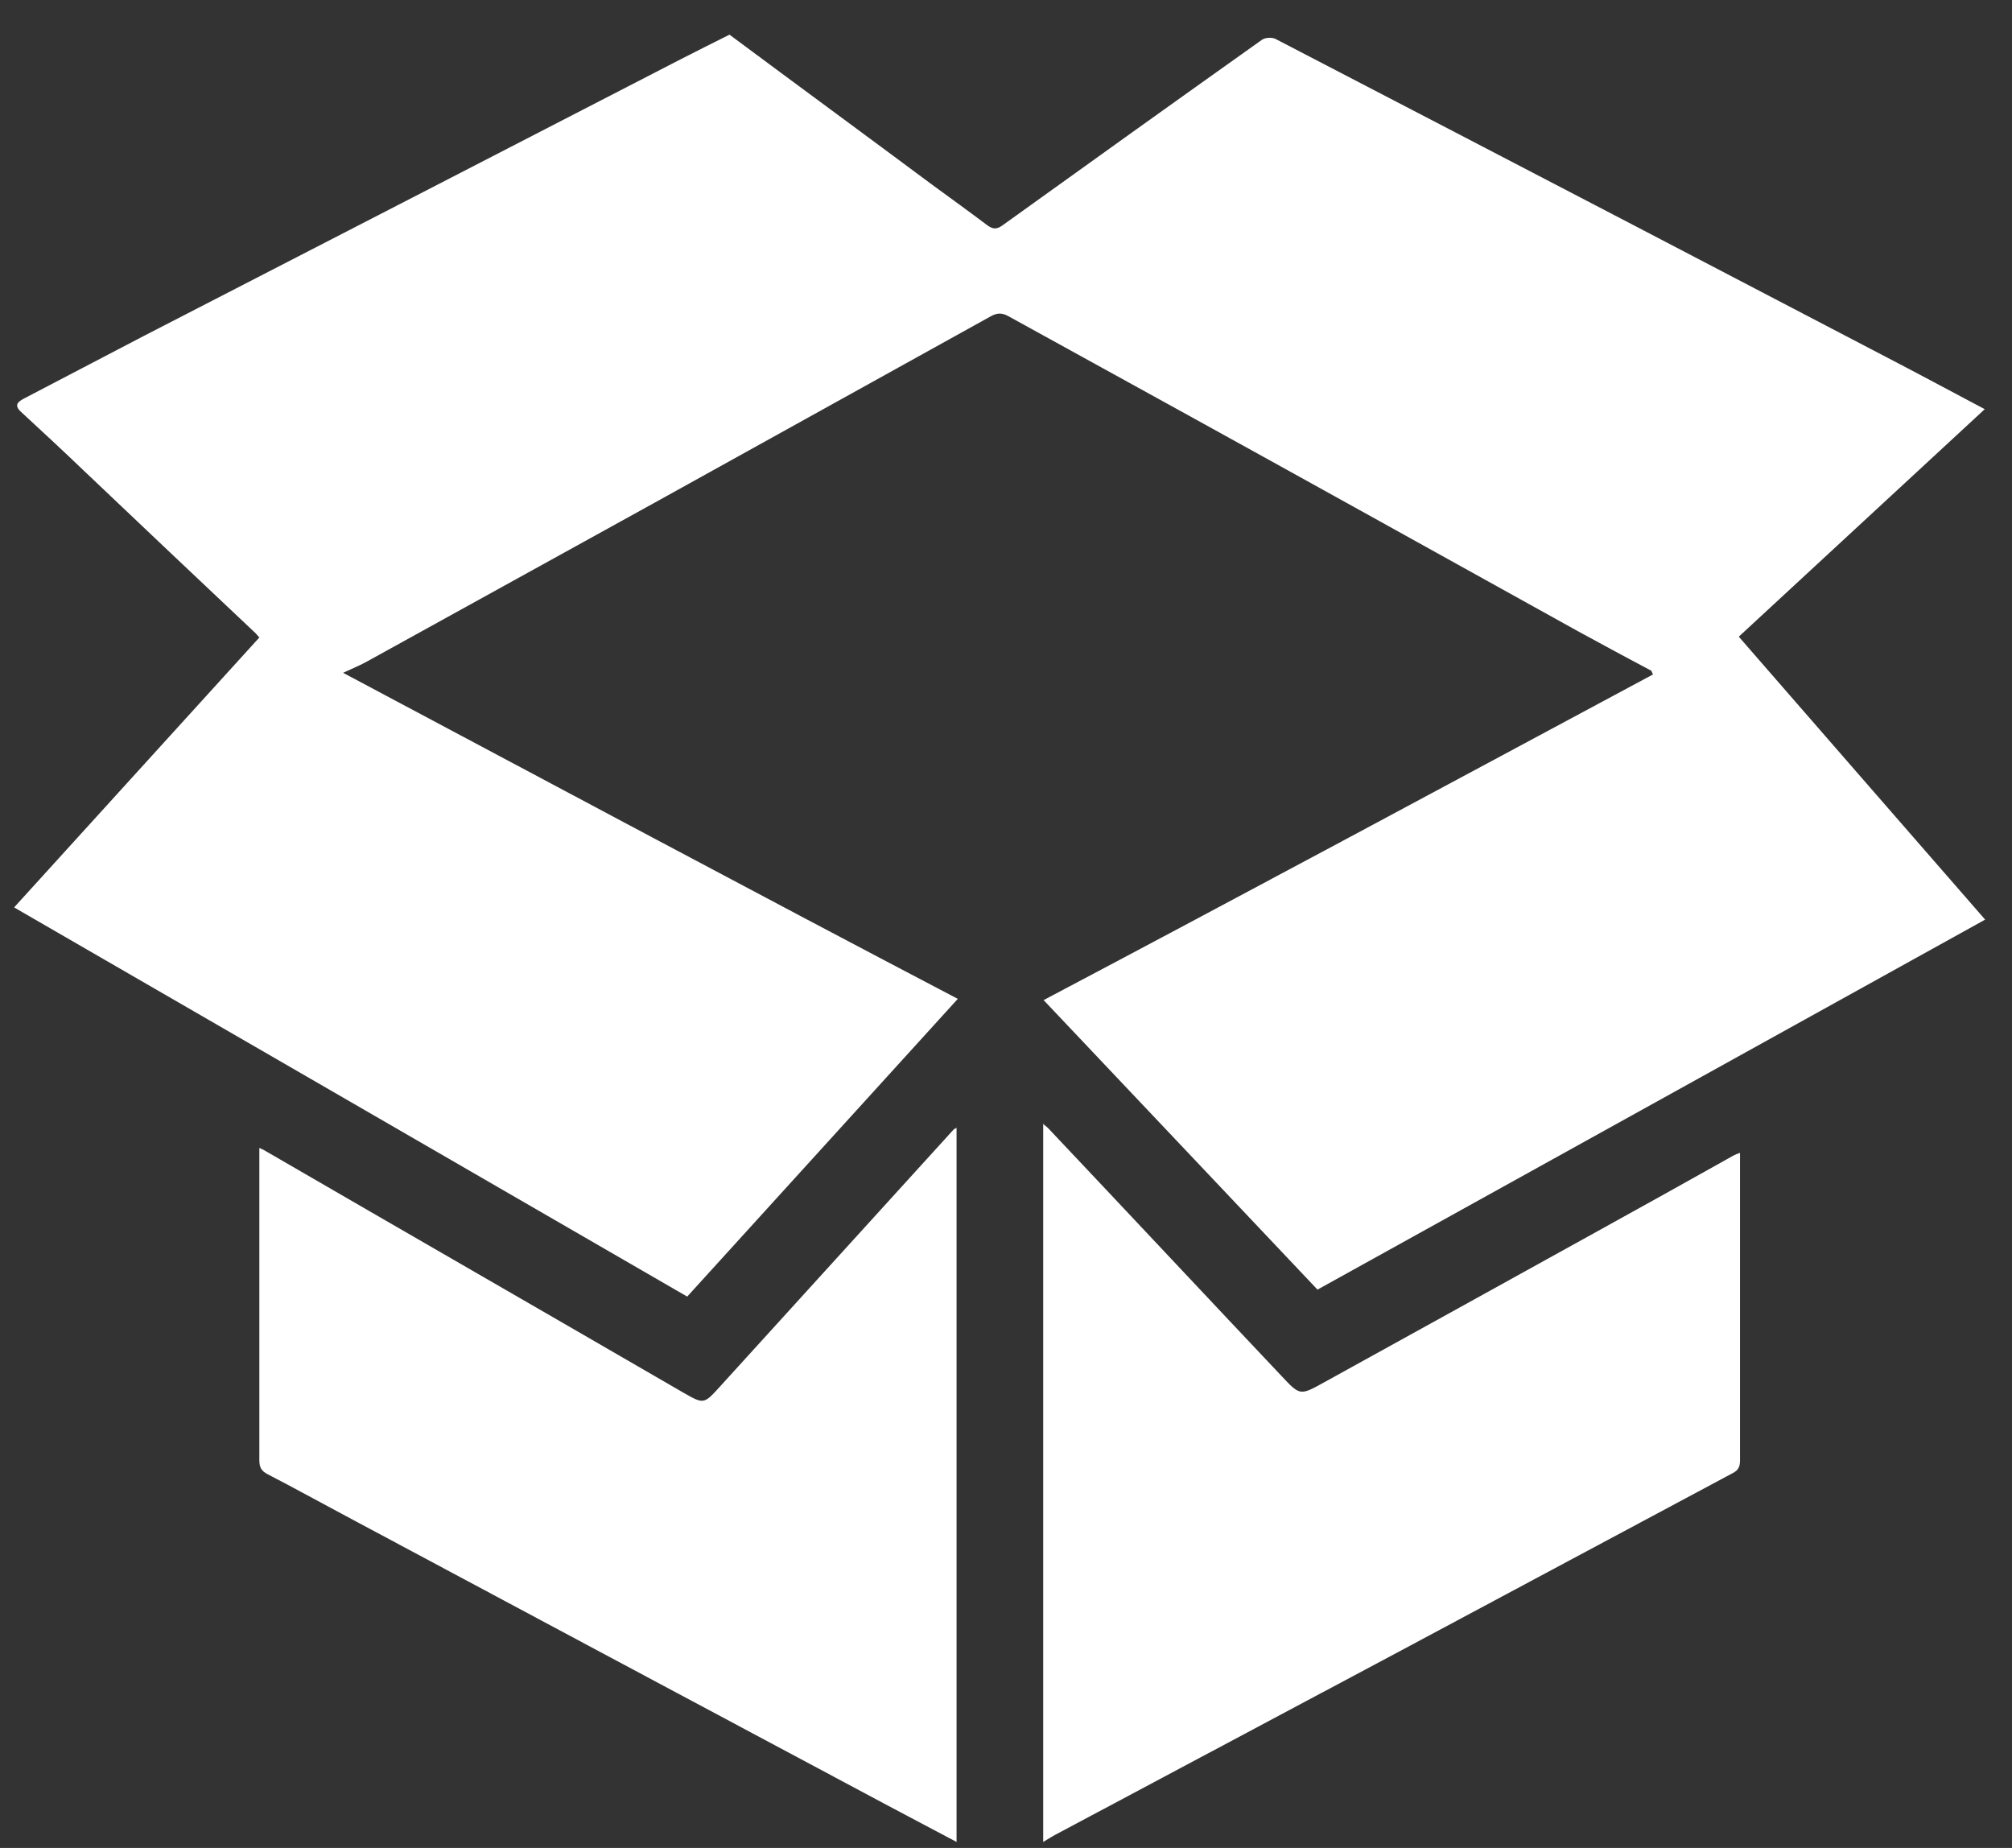 <svg width="49" height="45" viewBox="0 0 49 45" fill="none" xmlns="http://www.w3.org/2000/svg">
<rect x="0" y="0" width="49" height="45" fill="#333333" stroke="none"/>
<g clip-path="url(#clip0_252_253)">
<path d="M0.346 22.094C2.326 19.914 4.316 17.724 6.316 15.524C6.276 15.484 6.236 15.424 6.186 15.384C4.816 14.094 3.456 12.804 2.086 11.504C1.566 11.004 1.036 10.514 0.506 10.024C0.336 9.864 0.436 9.784 0.586 9.704C1.556 9.194 2.526 8.694 3.496 8.184C7.866 5.934 12.216 3.694 16.576 1.444C16.966 1.244 17.366 1.044 17.766 0.844C19.406 2.064 21.056 3.274 22.696 4.494C23.146 4.824 23.606 5.154 24.056 5.494C24.186 5.584 24.276 5.584 24.406 5.494C26.506 3.984 28.616 2.474 30.726 0.974C30.806 0.914 30.966 0.904 31.056 0.944C33.966 2.454 36.866 3.964 39.766 5.474C41.816 6.544 43.866 7.614 45.916 8.684C46.706 9.094 47.486 9.514 48.336 9.964C46.336 11.814 44.346 13.654 42.346 15.504C44.346 17.804 46.326 20.074 48.346 22.394C42.916 25.404 37.516 28.394 32.086 31.404C29.886 29.074 27.656 26.724 25.416 24.354C30.376 21.734 35.316 19.074 40.256 16.424L40.216 16.334C39.616 16.014 39.016 15.694 38.416 15.364C35.206 13.584 32.006 11.804 28.796 10.034C27.386 9.254 25.976 8.484 24.566 7.704C24.406 7.614 24.286 7.614 24.126 7.704C21.406 9.214 18.676 10.724 15.956 12.234C13.616 13.524 11.286 14.814 8.946 16.104C8.786 16.194 8.616 16.264 8.356 16.384C13.376 19.054 18.326 21.704 23.326 24.324C21.126 26.744 18.926 29.164 16.736 31.574C11.286 28.424 5.846 25.274 0.356 22.104L0.346 22.094Z" fill="white"/>
<path d="M25.396 27.364C25.456 27.414 25.516 27.454 25.556 27.504C27.446 29.504 29.326 31.514 31.216 33.514C31.656 33.984 31.666 33.984 32.226 33.674C34.436 32.454 36.646 31.234 38.866 30.004C39.986 29.384 41.106 28.764 42.226 28.134C42.266 28.114 42.316 28.094 42.376 28.074C42.376 28.654 42.376 29.204 42.376 29.764C42.376 31.694 42.376 33.634 42.376 35.564C42.376 35.714 42.336 35.804 42.196 35.874C39.466 37.334 36.736 38.794 34.006 40.254C31.266 41.714 28.526 43.174 25.786 44.634C25.666 44.694 25.556 44.764 25.406 44.854V27.354L25.396 27.364Z" fill="white"/>
<path d="M23.296 27.454V44.854C22.706 44.544 22.146 44.244 21.596 43.954C17.206 41.614 12.816 39.264 8.436 36.924C7.796 36.584 7.166 36.234 6.526 35.904C6.366 35.824 6.316 35.734 6.316 35.554C6.316 33.374 6.316 31.184 6.316 29.004C6.316 28.654 6.316 28.314 6.316 27.954C6.356 27.974 6.416 27.994 6.476 28.034C9.856 29.994 13.246 31.944 16.626 33.904C17.136 34.194 17.136 34.204 17.526 33.774C19.426 31.684 21.326 29.594 23.226 27.504C23.246 27.484 23.266 27.484 23.306 27.464L23.296 27.454Z" fill="white"/>
</g>
<defs>
<clipPath id="clip0_252_253">
<rect width="48" height="44.02" fill="white" transform="translate(0.346 0.844)"/>
</clipPath>
</defs>
</svg>
